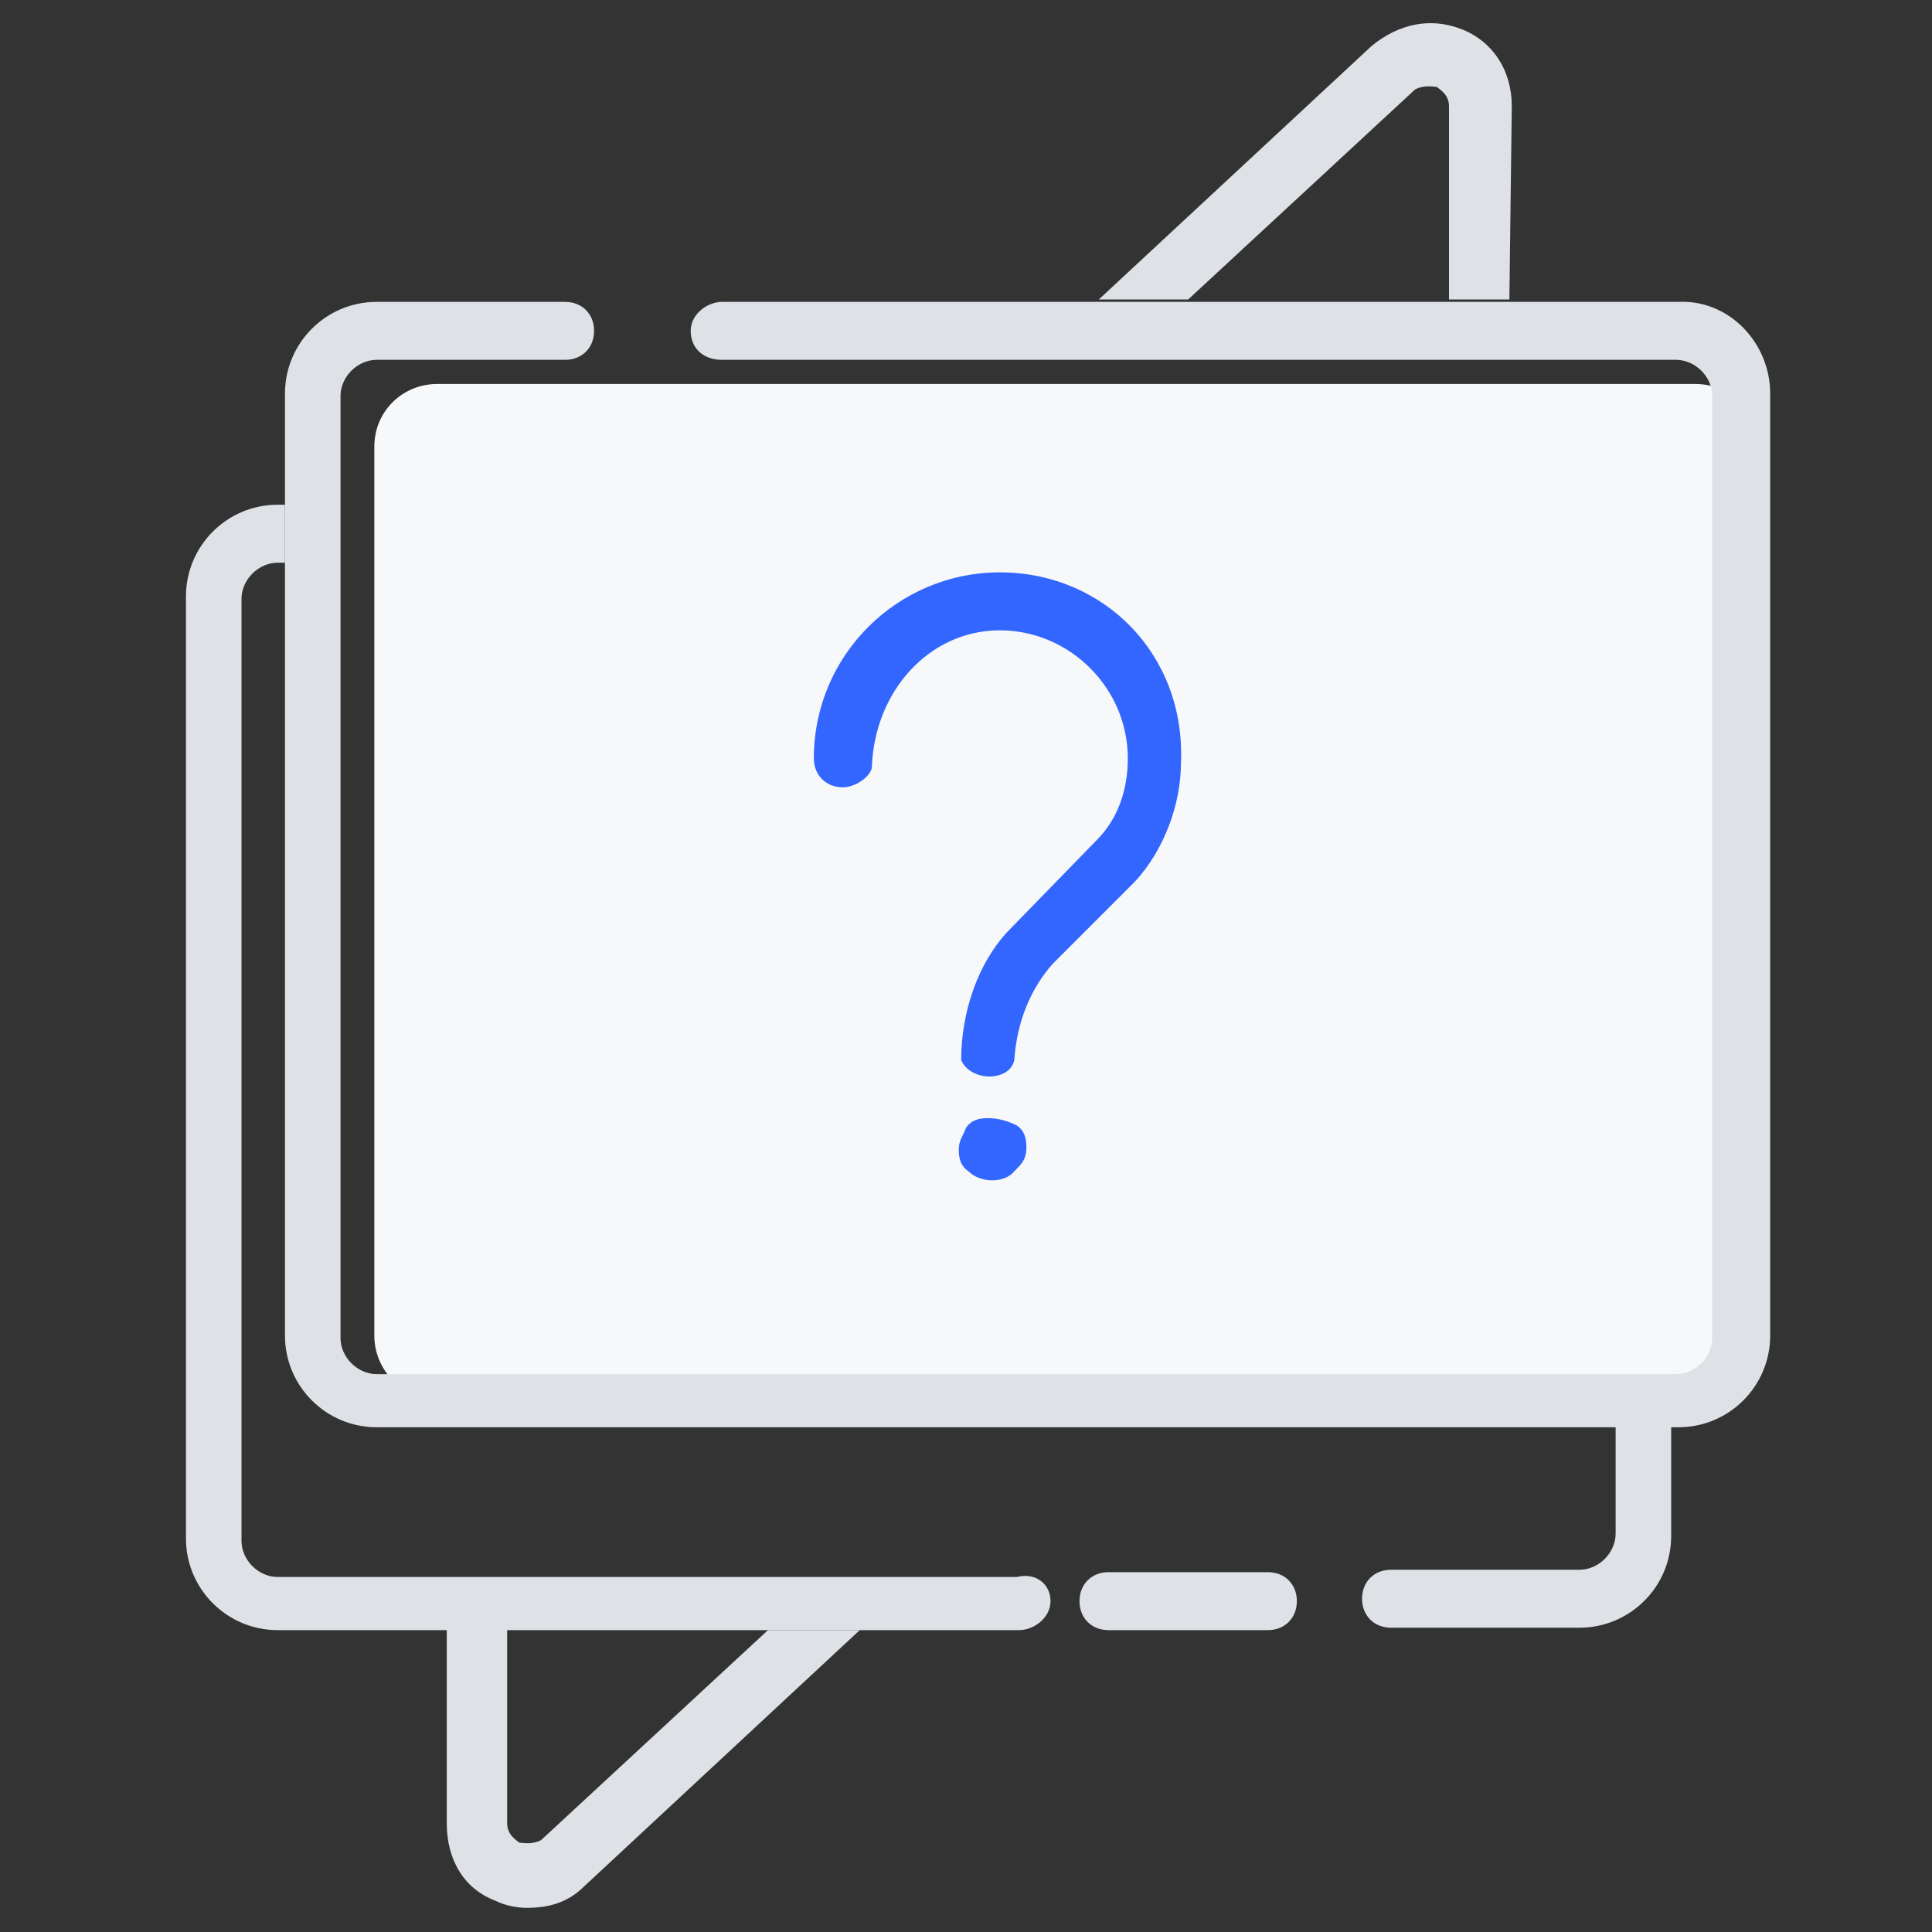 <?xml version="1.0" encoding="utf-8"?>
<!-- Generator: Adobe Illustrator 21.1.0, SVG Export Plug-In . SVG Version: 6.00 Build 0)  -->
<svg version="1.1" id="Layer_1" xmlns="http://www.w3.org/2000/svg" xmlns:xlink="http://www.w3.org/1999/xlink" x="0px" y="0px"
	 viewBox="0 0 80 80" style="enable-background:new 0 0 80 80;" xml:space="preserve">
<rect x="0" y="0" width="80" height="80" fill="#333333" stroke="none"/>
<style type="text/css">
	.st0{fill:#F7F8F9;}
	.st1{fill:#DEE2E6;}
	.st2{fill:#3366FF;}
	.st3{fill:none;stroke:#FFFFFF;stroke-miterlimit:10;stroke-opacity:0;}
</style>
<g>
	<g>
		<path class="st0" d="M70.3,57.9H18.1c-1.5,0-2.6-1.2-2.6-2.6V18.5c0-1.5,1.2-2.6,2.6-2.6h52.1c1.5,0,2.6,1.2,2.6,2.6v36.8
			C72.9,56.8,71.7,57.9,70.3,57.9z"/>
		<g>
			<path class="st1" d="M73.3,16.3v39c0,2.1-1.7,3.8-3.8,3.8H15.6c-2.1,0-3.8-1.7-3.8-3.8v-39c0-2.1,1.7-3.8,3.8-3.8h7.8
				c0.7,0,1.2,0.5,1.2,1.2c0,0.7-0.5,1.2-1.2,1.2h-7.8c-0.8,0-1.5,0.7-1.5,1.5v39c0,0.8,0.7,1.5,1.5,1.5h53.8c0.8,0,1.5-0.7,1.5-1.5
				v-39c0-0.8-0.7-1.5-1.5-1.5H29.9c-0.8,0-1.3-0.5-1.3-1.2c0-0.7,0.7-1.2,1.3-1.2h39.6C71.6,12.4,73.3,14.2,73.3,16.3z"/>
			<path class="st1" d="M62.5,12.4h-2.5V4.4c0-0.5-0.4-0.7-0.5-0.8c-0.1,0-0.5-0.1-0.9,0.1l-9.4,8.7h-3.7L56.8,1.9
				c1.1-0.9,2.4-1.2,3.7-0.7s2.1,1.7,2.1,3.2L62.5,12.4z"/>
			<path class="st1" d="M43.5,66.3c0,0.7-0.7,1.2-1.3,1.2H11.5c-2.1,0-3.8-1.7-3.8-3.8v-39c0-2.1,1.7-3.8,3.8-3.8h0.3v2.4h-0.3
				c-0.8,0-1.5,0.7-1.5,1.5v39c0,0.8,0.7,1.5,1.5,1.5h30.6C42.9,65.1,43.5,65.6,43.5,66.3z"/>
			<path class="st1" d="M69.2,59.1v4.5c0,2.1-1.7,3.8-3.8,3.8h-7.8c-0.7,0-1.2-0.5-1.2-1.2s0.5-1.2,1.2-1.2h7.8
				c0.8,0,1.5-0.7,1.5-1.5v-4.5H69.2z"/>
			<path class="st1" d="M52.5,65.1h-6.6c-0.7,0-1.2,0.5-1.2,1.2s0.5,1.2,1.2,1.2h6.6c0.7,0,1.2-0.5,1.2-1.2S53.2,65.1,52.5,65.1z"/>
			<path class="st1" d="M35.6,67.5L24.2,78.1c-0.7,0.7-1.5,0.9-2.4,0.9c-0.4,0-0.9-0.1-1.3-0.3c-1.3-0.5-2-1.7-2-3.2v-8.1h2.5v8.1
				c0,0.5,0.4,0.7,0.5,0.8c0.1,0,0.5,0.1,0.9-0.1l9.4-8.7C31.9,67.5,35.6,67.5,35.6,67.5z"/>
		</g>
		<g>
			<path class="st2" d="M41.4,23.7c-4.2,0-7.7,3.4-7.7,7.7c0,0.7,0.5,1.2,1.2,1.2c0.5,0,1.1-0.4,1.2-0.8c0.1-3.2,2.4-5.7,5.3-5.7
				c2.9,0,5.3,2.4,5.3,5.3c0,1.3-0.4,2.5-1.3,3.4l-3.7,3.8c-1.2,1.3-1.9,3.3-1.9,5.3c0.4,0.9,2,0.9,2.2,0c0.1-1.6,0.7-3,1.6-4
				l3.4-3.4c1.2-1.3,1.9-3.2,1.9-4.9C49.1,27.1,45.7,23.7,41.4,23.7z"/>
			<path class="st2" d="M40.9,46.3c-0.4,0-0.7,0.1-0.9,0.4c-0.1,0.3-0.3,0.5-0.3,0.9c0,0.4,0.1,0.7,0.4,0.9c0.5,0.5,1.5,0.5,1.9,0
				l0.1-0.1c0.3-0.3,0.4-0.5,0.4-0.9c0-0.4-0.1-0.7-0.4-0.9C41.7,46.4,41.3,46.3,40.9,46.3z"/>
		</g>
	</g>
	<rect class="st3" width="80" height="80"/>
</g>
</svg>
